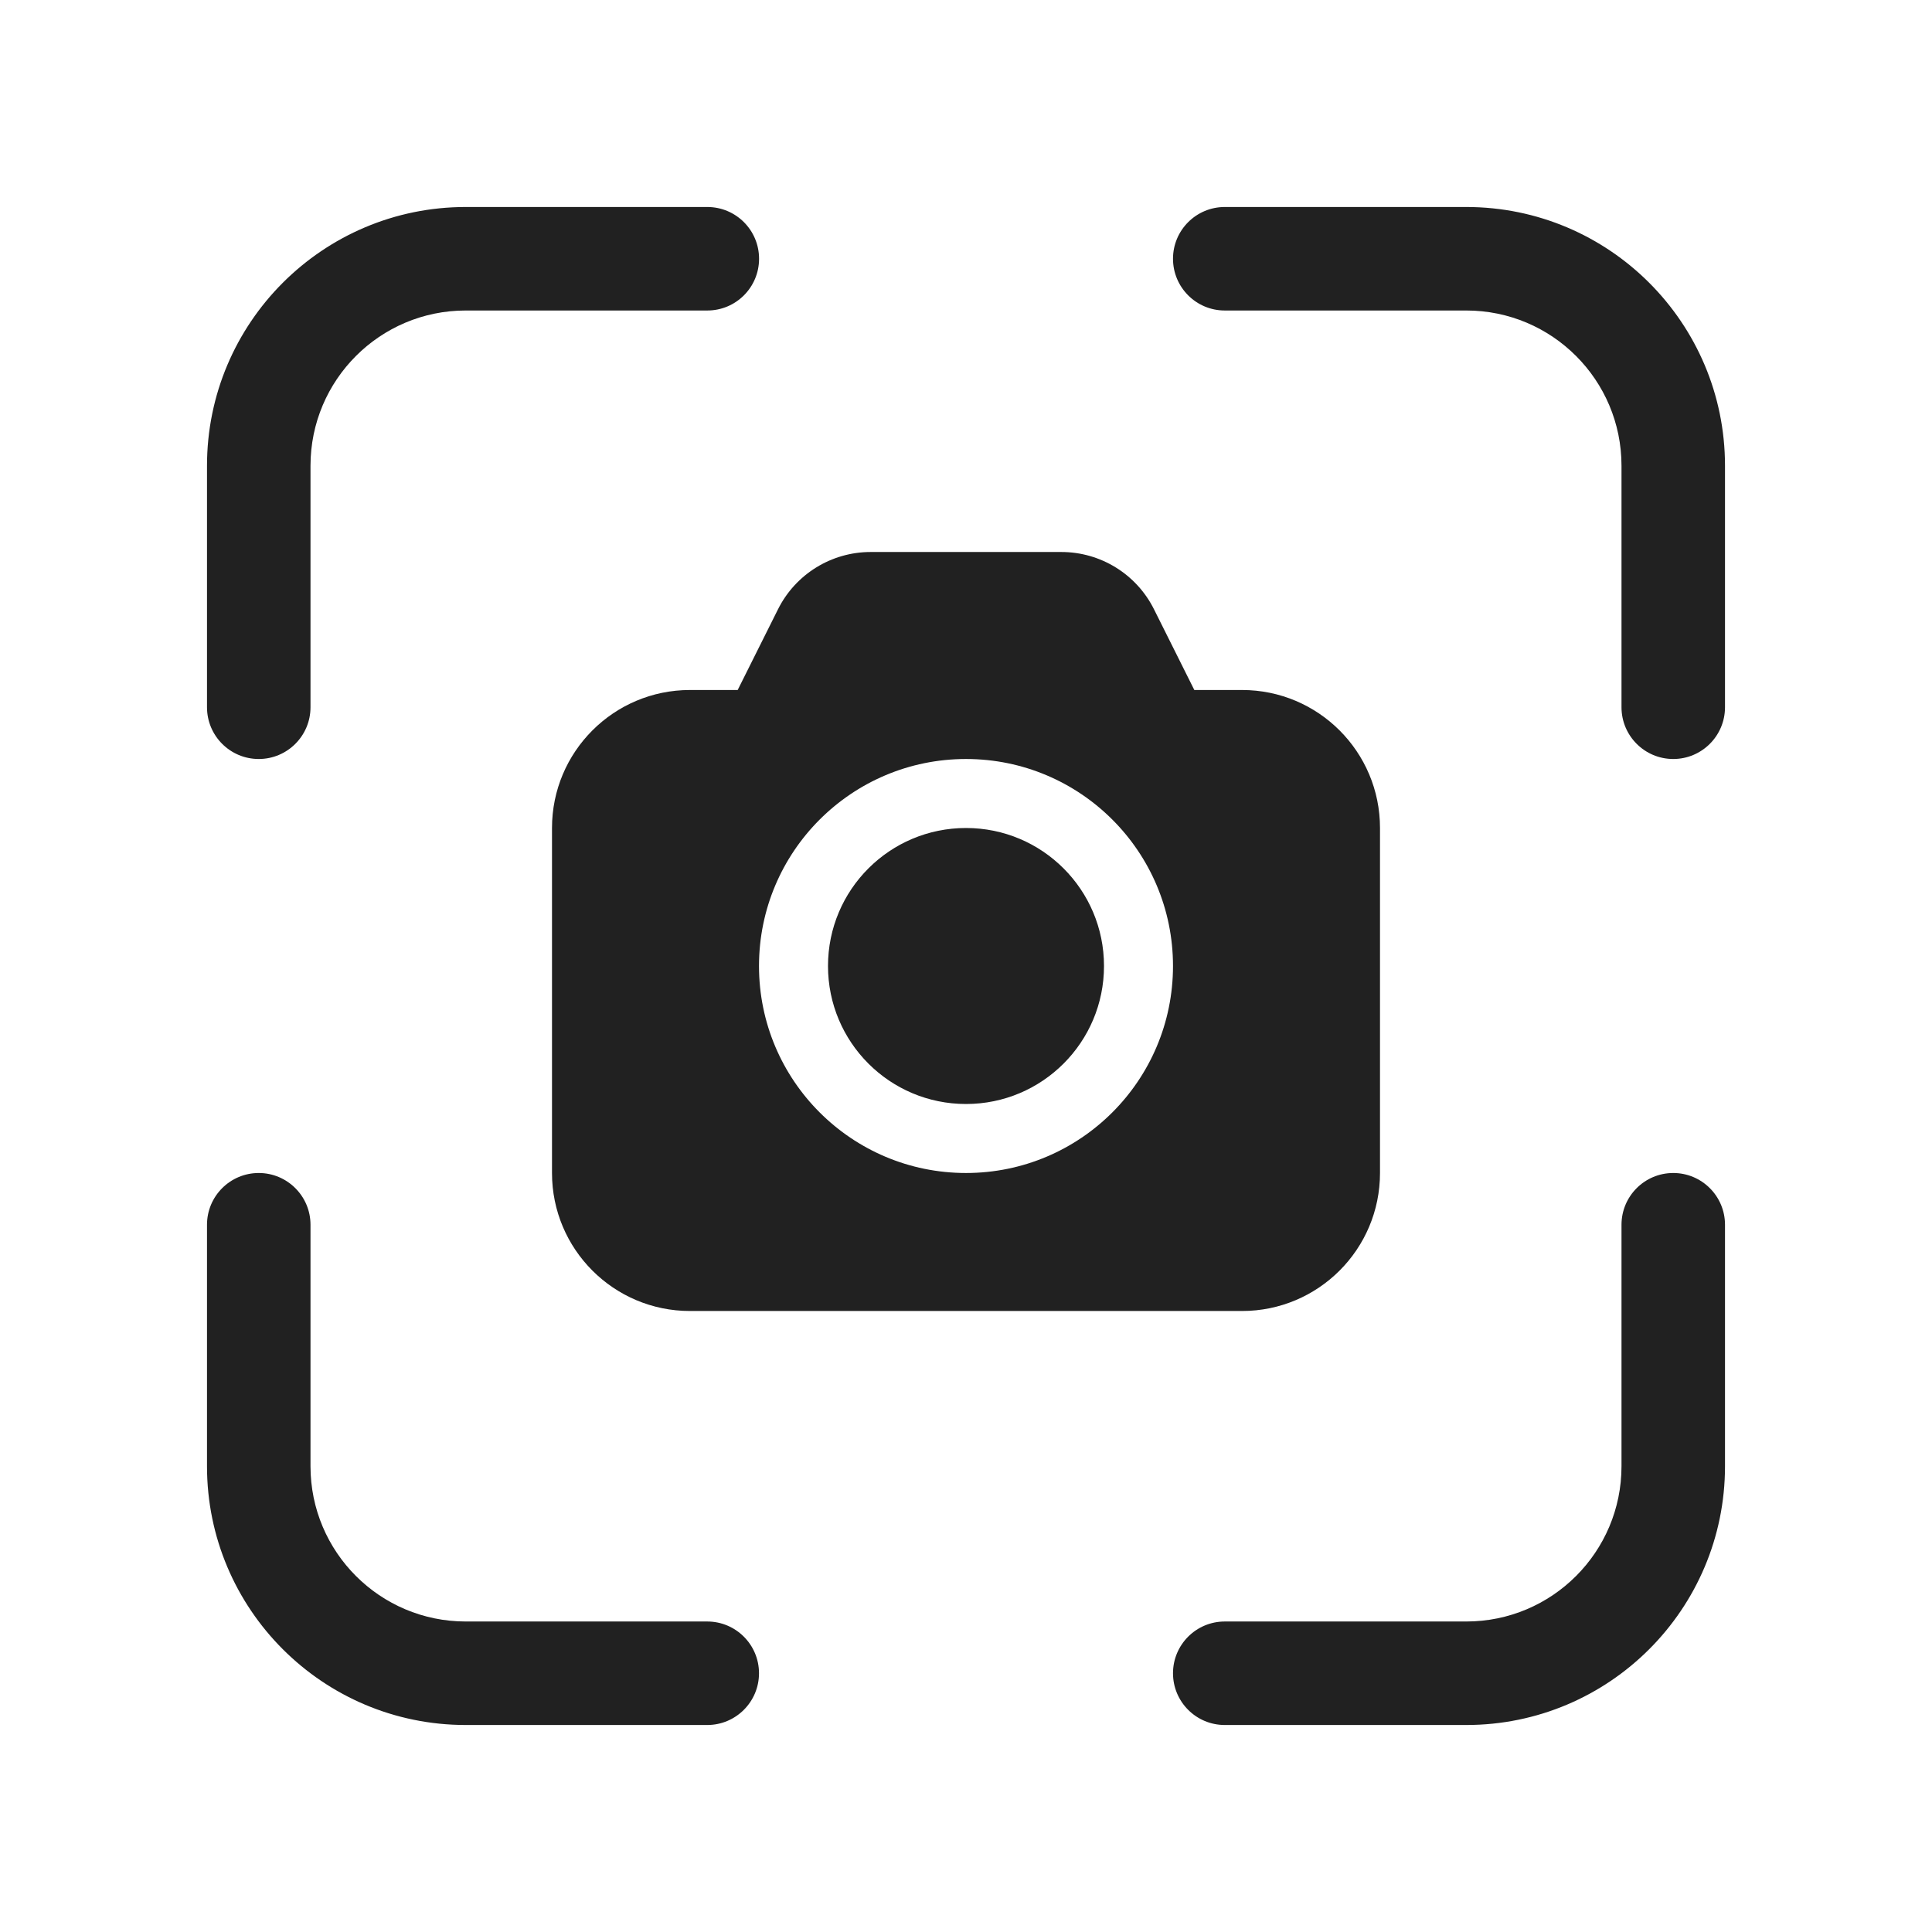 <svg viewBox="0 0 28 28" fill="none" xmlns="http://www.w3.org/2000/svg" height="1em" width="1em">
  <path d="M3 6.75C3 4.679 4.679 3 6.75 3H10.251C10.666 3 11.001 3.336 11.001 3.75C11.001 4.164 10.666 4.5 10.251 4.5H6.75C5.507 4.5 4.5 5.507 4.5 6.75V10.25C4.5 10.664 4.164 11 3.75 11C3.336 11 3 10.664 3 10.25V6.75ZM17 3.75C17 3.336 17.336 3 17.75 3H21.25C23.321 3 25 4.679 25 6.75V10.25C25 10.664 24.664 11 24.25 11C23.836 11 23.5 10.664 23.5 10.25V6.75C23.5 5.507 22.493 4.5 21.25 4.5H17.75C17.336 4.5 17 4.164 17 3.75ZM3.75 17C4.164 17 4.5 17.336 4.5 17.75V21.25C4.5 22.493 5.507 23.5 6.75 23.5H10.25C10.664 23.5 11 23.836 11 24.25C11 24.664 10.664 25 10.25 25H6.75C4.679 25 3 23.321 3 21.25V17.75C3 17.336 3.336 17 3.75 17ZM24.25 17C24.664 17 25 17.336 25 17.75V21.25C25 23.321 23.321 25 21.25 25H17.75C17.336 25 17 24.664 17 24.25C17 23.836 17.336 23.5 17.75 23.5H21.25C22.493 23.5 23.5 22.493 23.5 21.25V17.75C23.5 17.336 23.836 17 24.25 17ZM14 16C15.105 16 16 15.105 16 14C16 12.895 15.105 12 14 12C12.895 12 12 12.895 12 14C12 15.105 12.895 16 14 16ZM12.618 8C12.05 8 11.53 8.321 11.276 8.829L10.691 10H10C8.895 10 8 10.895 8 12V17C8 18.105 8.895 19 10 19H18C19.105 19 20 18.105 20 17V12C20 10.895 19.105 10 18 10H17.309L16.724 8.829C16.47 8.321 15.95 8 15.382 8H12.618ZM14 11C15.657 11 17 12.343 17 14C17 15.657 15.657 17 14 17C12.343 17 11 15.657 11 14C11 12.343 12.343 11 14 11Z" fill="#212121"/>
</svg>
